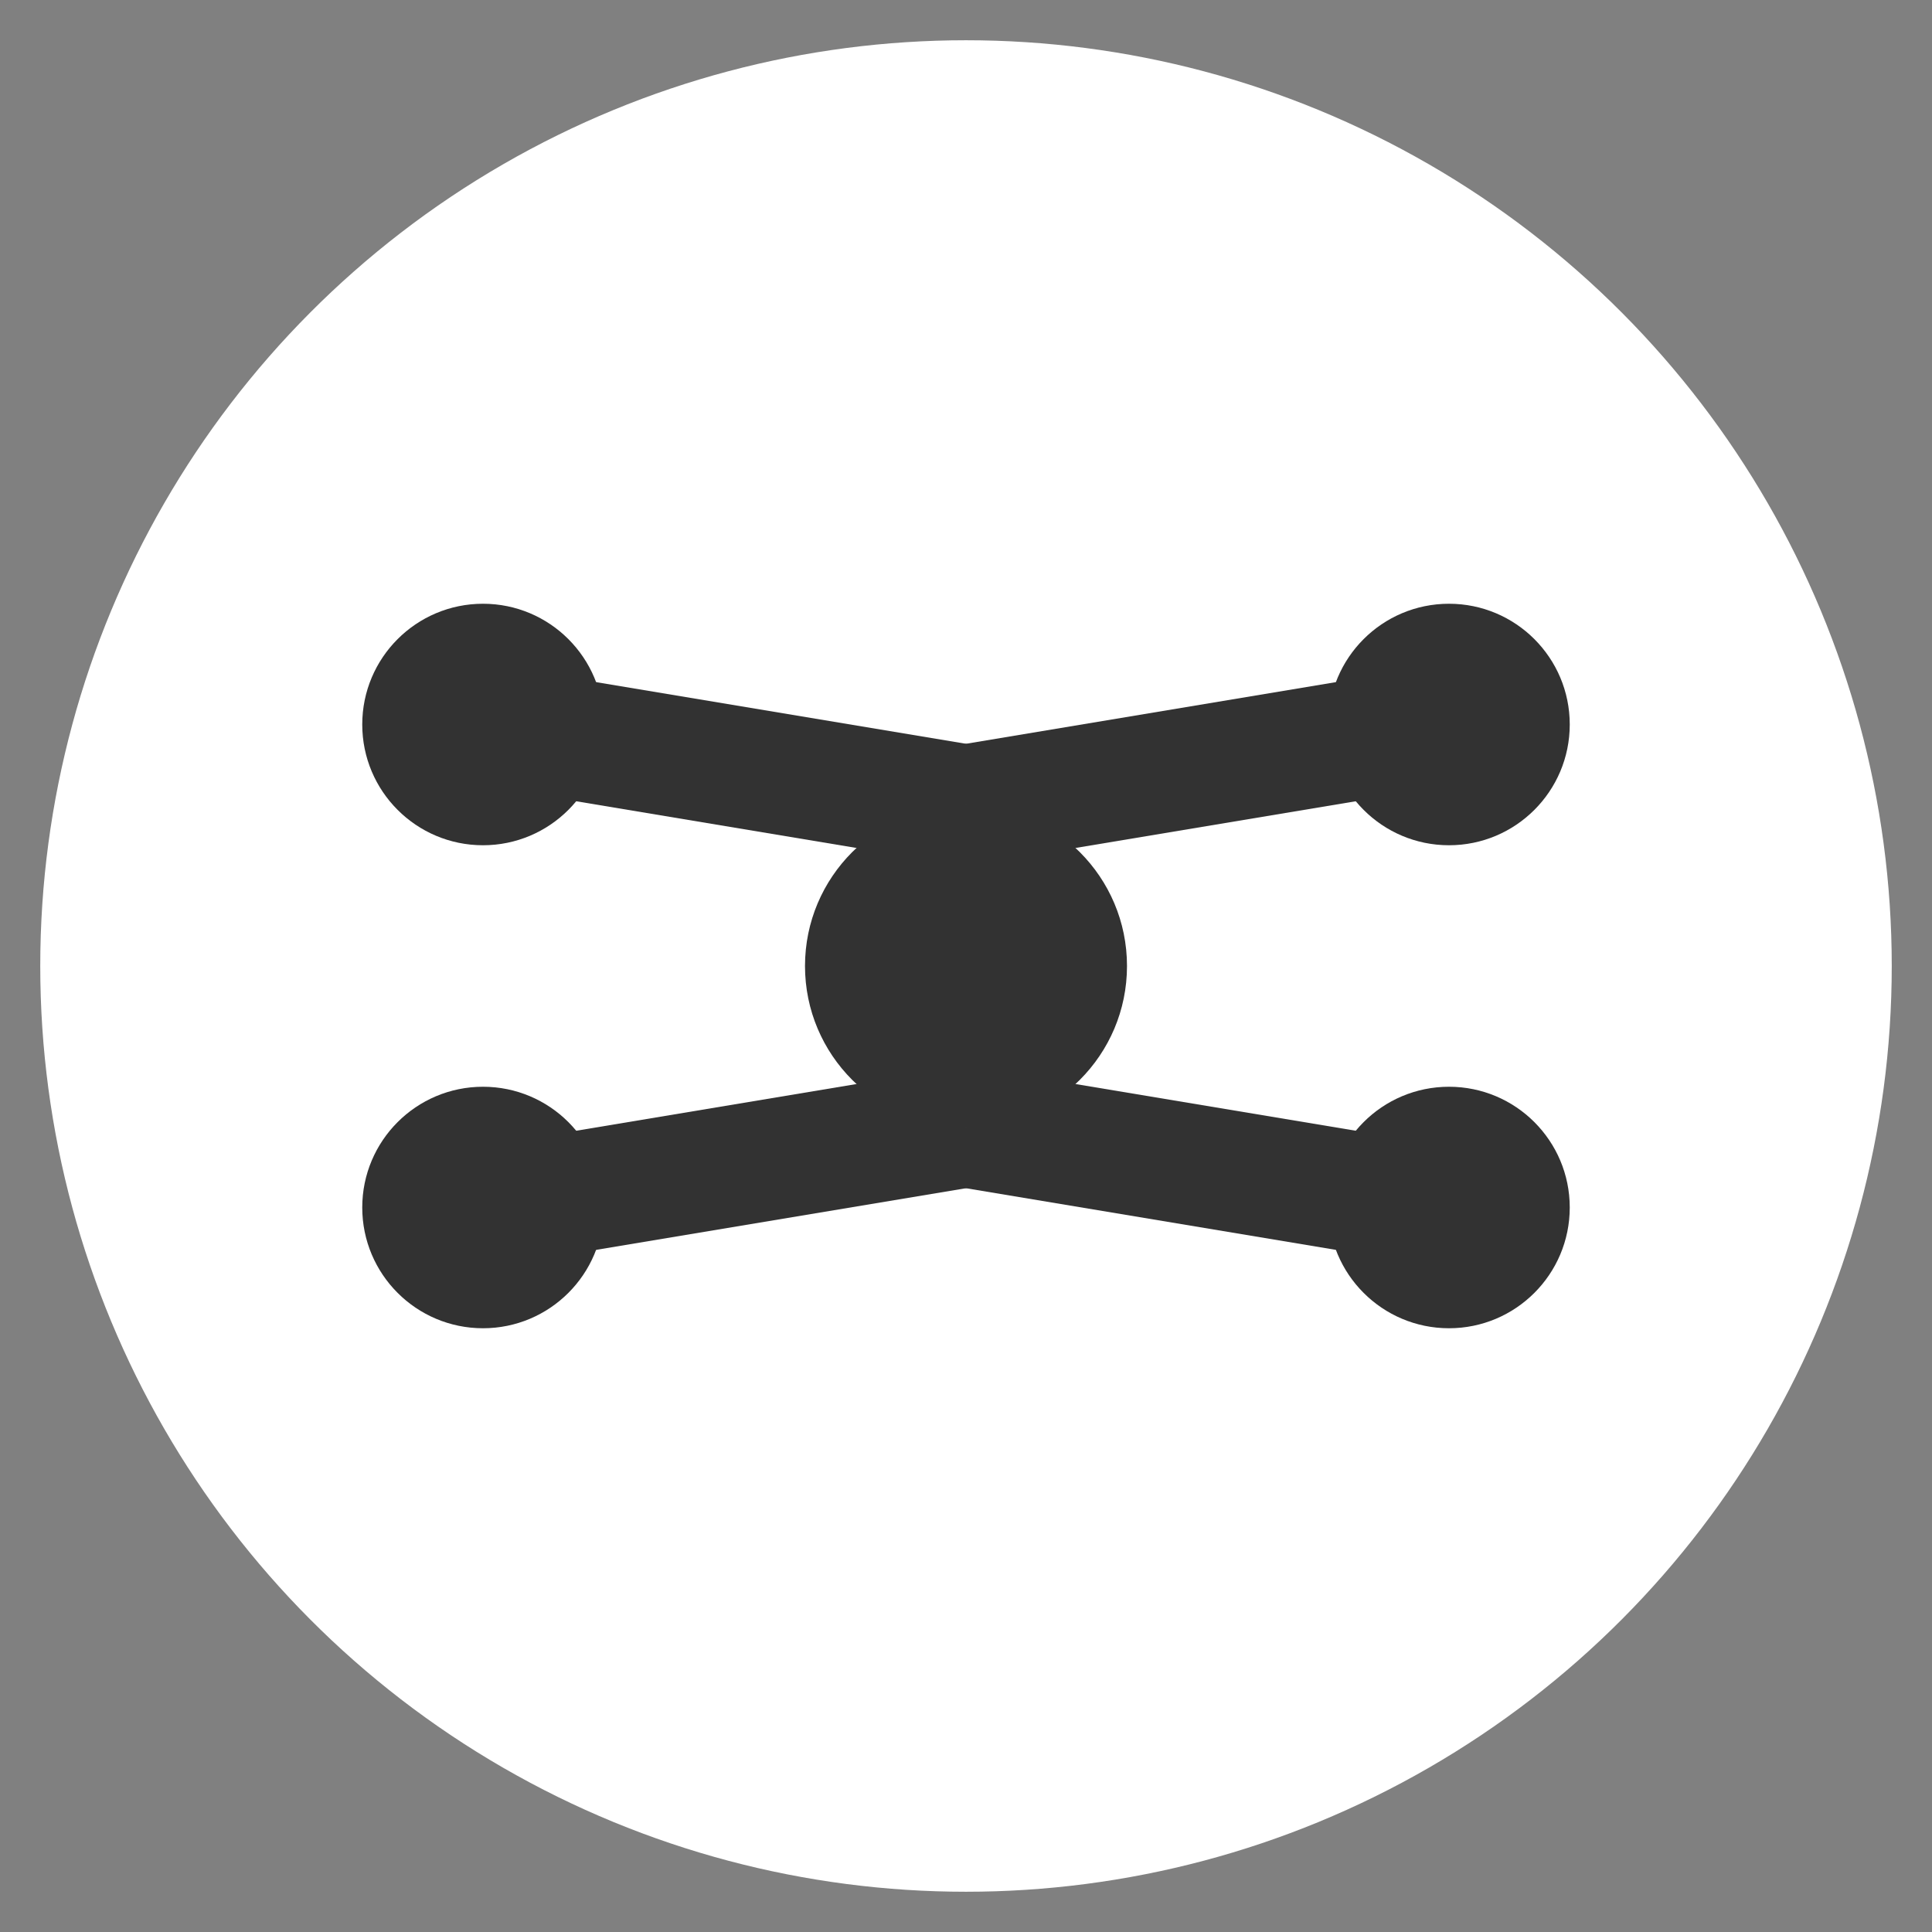 <?xml version="1.0" encoding="UTF-8"?>
<svg width="48" height="48" viewBox="0 0 48 48" fill="none" xmlns="http://www.w3.org/2000/svg">
  <rect x="0" y="0" width="48" height="48" fill="#808080" stroke="none"/>
  <!-- Background Circle -->
  <circle cx="24" cy="24" r="23" fill="#ffffff" />
  
  <!-- Network Nodes -->
  <circle cx="24" cy="24" r="4" fill="#323232" />
  <circle cx="12" cy="18" r="3" fill="#323232" />
  <circle cx="36" cy="18" r="3" fill="#323232" />
  <circle cx="12" cy="30" r="3" fill="#323232" />
  <circle cx="36" cy="30" r="3" fill="#323232" />
  
  <!-- Connection Lines -->
  <line x1="24" y1="20" x2="12" y2="18" stroke="#323232" stroke-width="3" />
  <line x1="24" y1="20" x2="36" y2="18" stroke="#323232" stroke-width="3" />
  <line x1="24" y1="28" x2="12" y2="30" stroke="#323232" stroke-width="3" />
  <line x1="24" y1="28" x2="36" y2="30" stroke="#323232" stroke-width="3" />
</svg> 